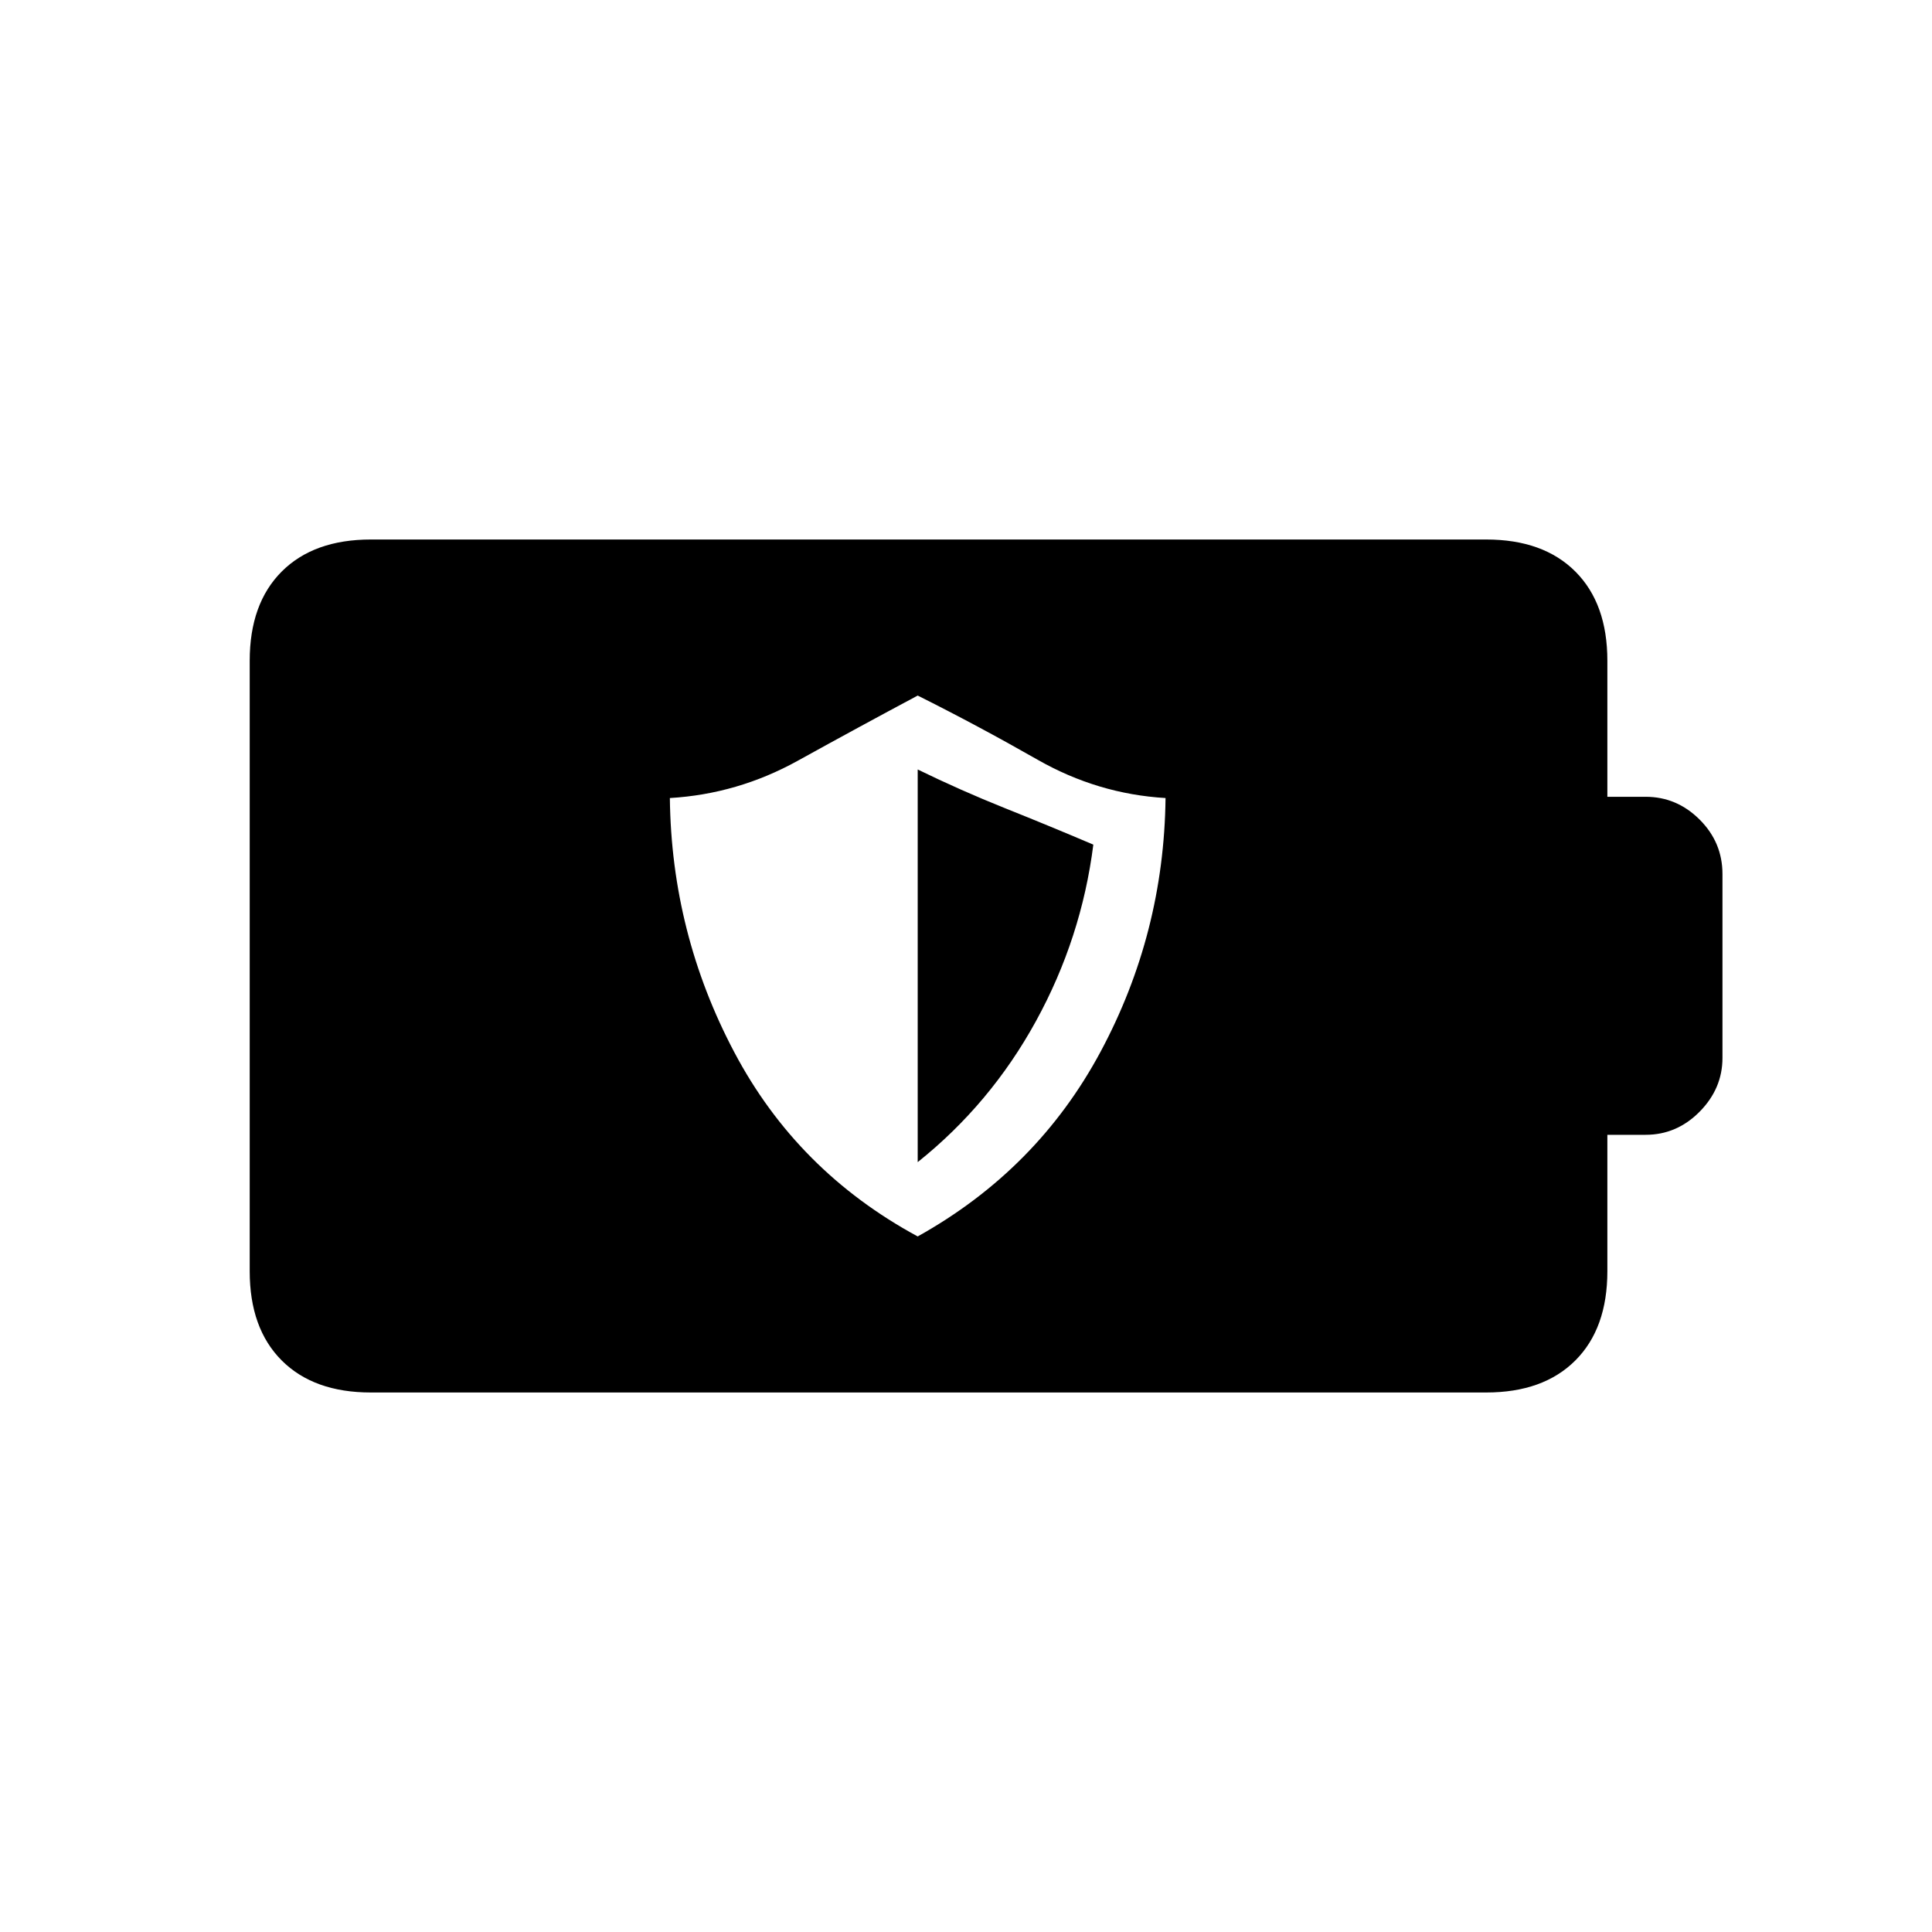 <svg xmlns="http://www.w3.org/2000/svg" height="20" viewBox="0 -960 960 960" width="20"><path d="M456-345.62q59.46-33.15 90.92-91.88t32.23-125.96q-33.69-2-63.57-19.04-29.89-17.04-59.58-31.88-29.69 15.84-59.58 32.38-29.88 16.54-63.57 18.54.77 67.23 32.04 126.34Q396.15-378 456-345.62Zm0-36.92v-195.11q21.27 10.38 43.38 19.23 22.12 8.84 43.89 18.11-5.9 46.48-28.49 87.67-22.59 41.18-58.78 70.1ZM184.28-268.08q-28.37 0-44.29-15.91-15.91-15.92-15.91-44.34v-303.34q0-28.42 15.91-44.34 15.92-15.91 44.29-15.91h554.21q28.37 0 44.29 15.91 15.91 15.92 15.91 44.32v67.61h19q15.5 0 26.85 11.33 11.34 11.32 11.34 27.06v91.38q0 15.21-11.34 26.7-11.35 11.49-26.85 11.49h-19v67.76q0 28.45-15.91 44.37-15.92 15.91-44.29 15.91H184.28Z"/></svg>